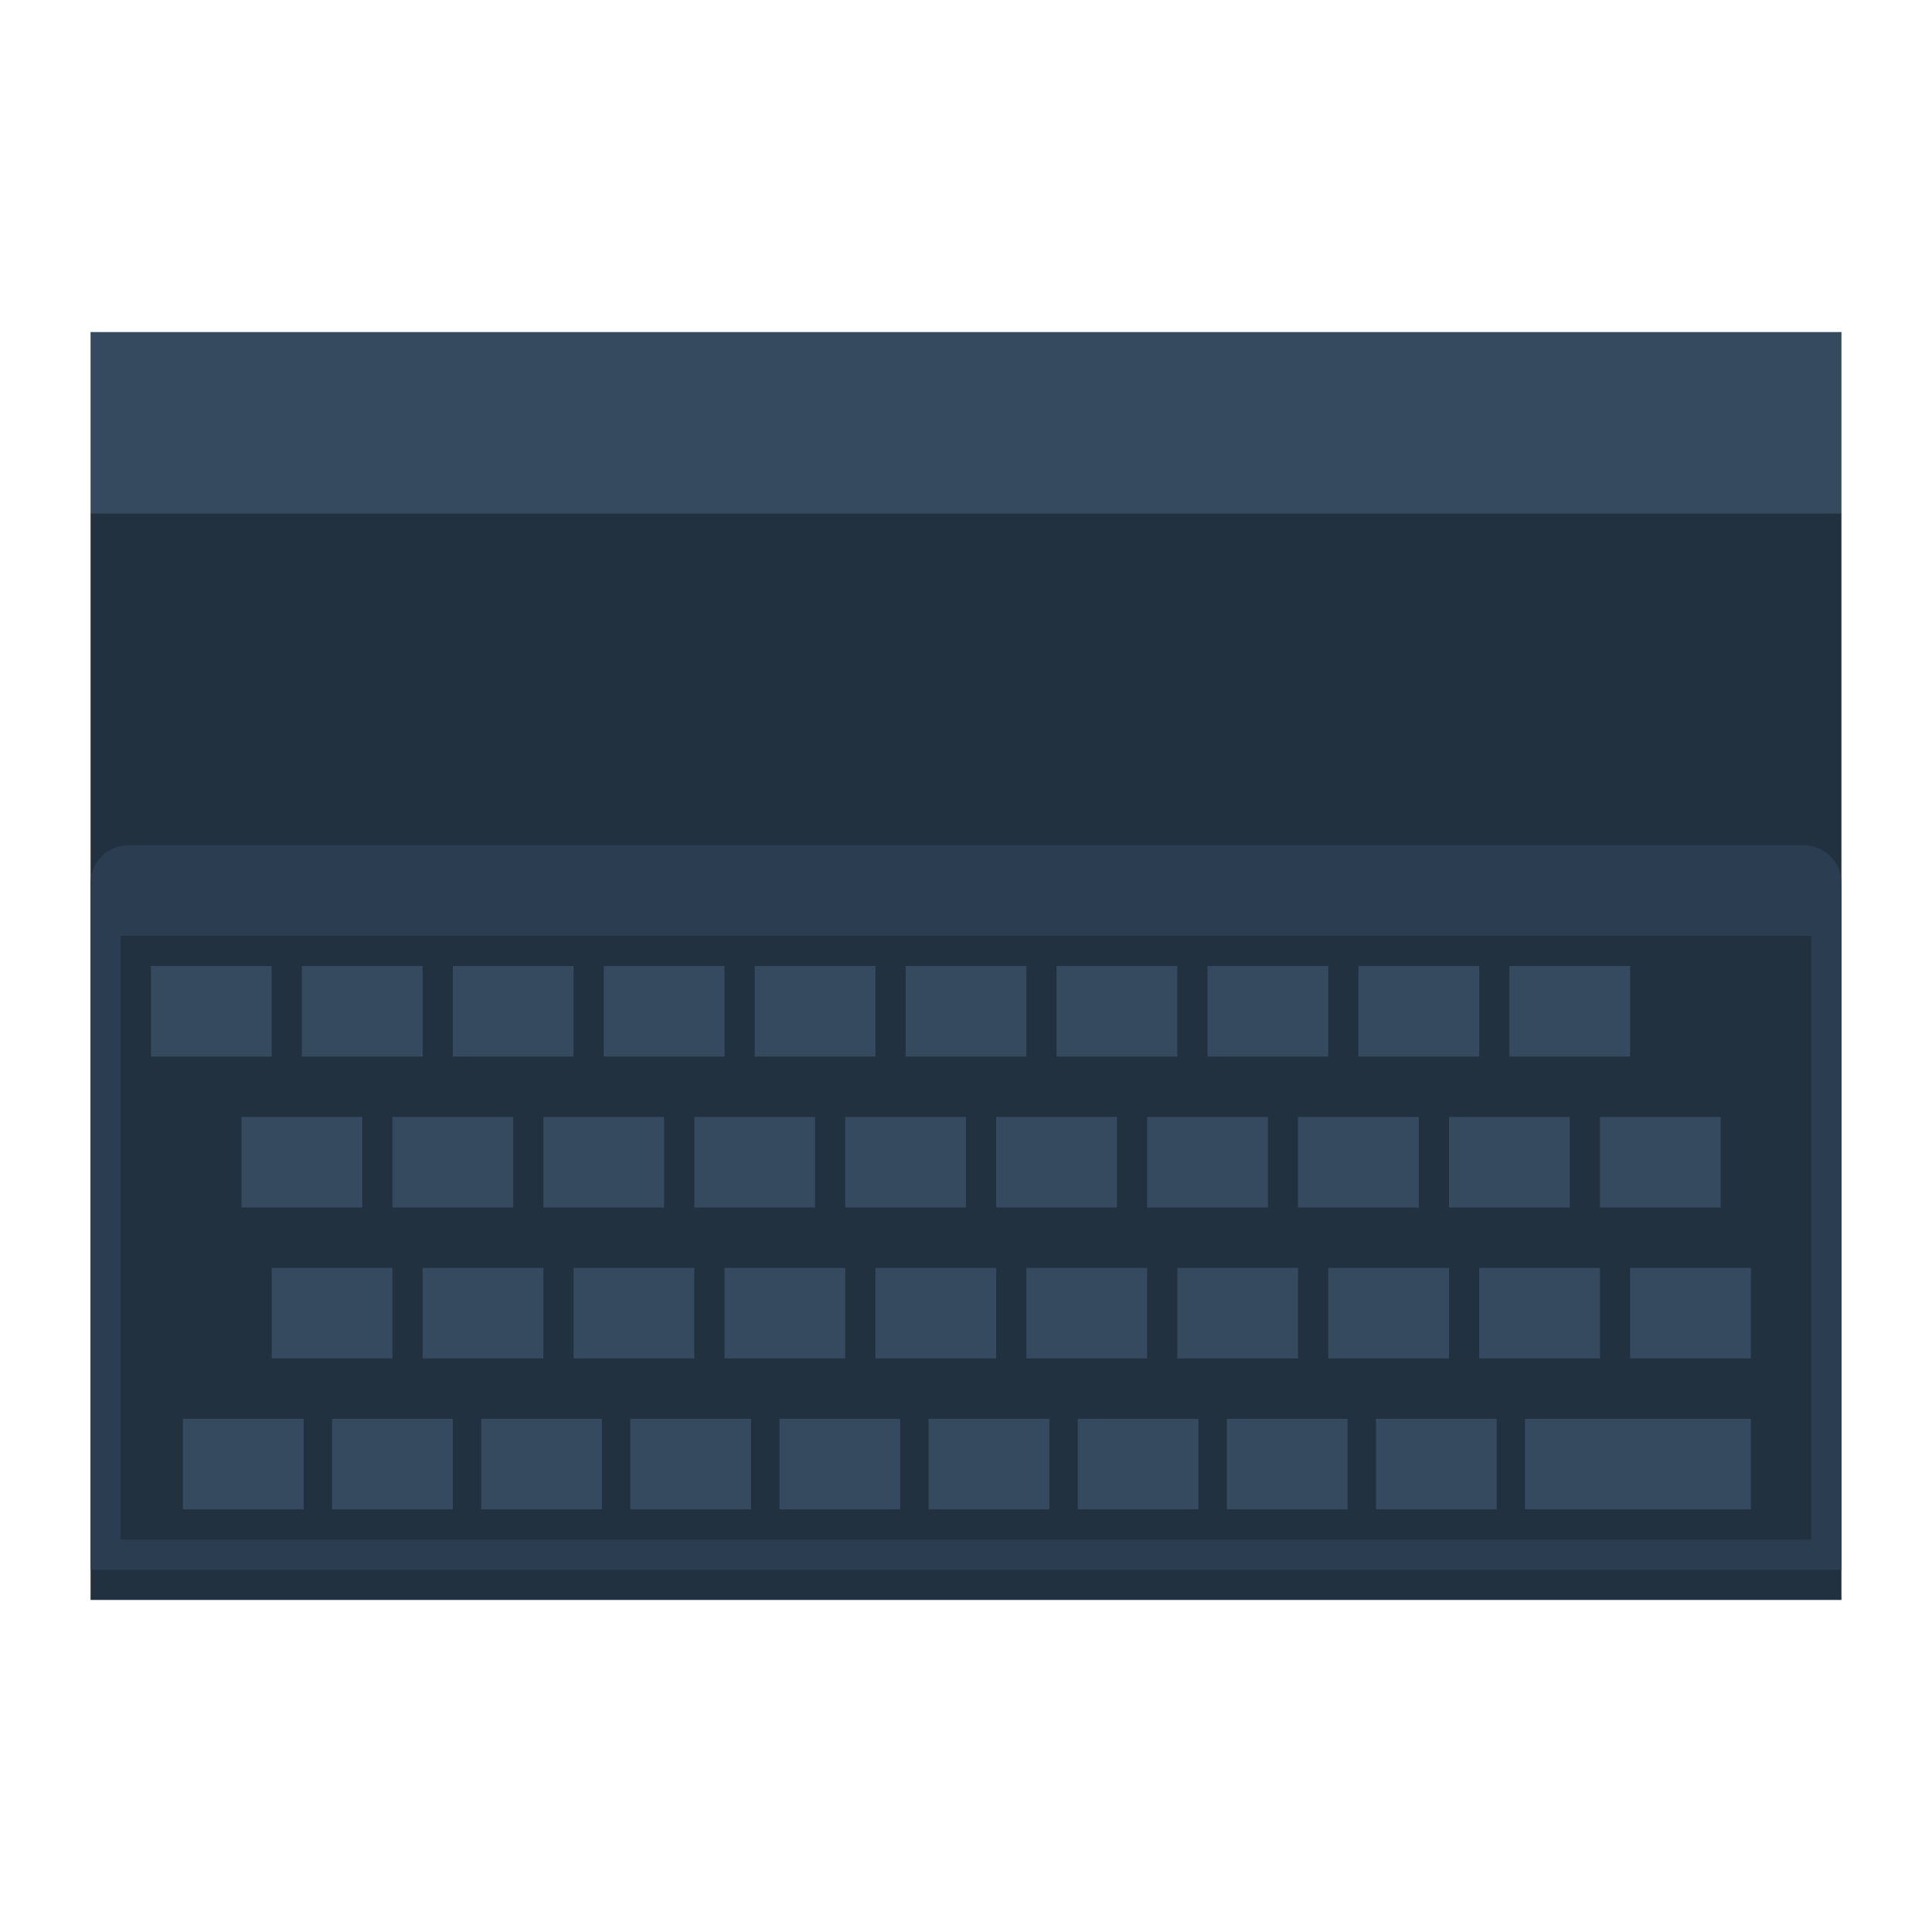 <svg enable-background="new 0 0 256 256" viewBox="0 0 256 256" xmlns="http://www.w3.org/2000/svg"><path d="m12 68h232v144h-232z" fill="#223140"/><path d="m244 208h-232v-91c0-2.761 2.239-5 5-5h222c2.761 0 5 2.239 5 5z" fill="#2b3e51"/><path d="m16 124h224v80h-224z" fill="#223140"/><g fill="#35495f"><path d="m20 128h16v12h-16z"/><path d="m40 128h16v12h-16z"/><path d="m60 128h16v12h-16z"/><path d="m80 128h16v12h-16z"/><path d="m100 128h16v12h-16z"/><path d="m120 128h16v12h-16z"/><path d="m140 128h16v12h-16z"/><path d="m160 128h16v12h-16z"/><path d="m180 128h16v12h-16z"/><path d="m200 128h16v12h-16z"/><path d="m32 148h16v12h-16z"/><path d="m52 148h16v12h-16z"/><path d="m72 148h16v12h-16z"/><path d="m92 148h16v12h-16z"/><path d="m112 148h16v12h-16z"/><path d="m132 148h16v12h-16z"/><path d="m152 148h16v12h-16z"/><path d="m172 148h16v12h-16z"/><path d="m192 148h16v12h-16z"/><path d="m212 148h16v12h-16z"/><path d="m24.24 188h16v12h-16z"/><path d="m44 188h16v12h-16z"/><path d="m63.76 188h16v12h-16z"/><path d="m83.52 188h16v12h-16z"/><path d="m103.28 188h16v12h-16z"/><path d="m123.041 188h16v12h-16z"/><path d="m142.801 188h16v12h-16z"/><path d="m162.561 188h16v12h-16z"/><path d="m182.321 188h16v12h-16z"/><path d="m36 168h16v12h-16z"/><path d="m56 168h16v12h-16z"/><path d="m76 168h16v12h-16z"/><path d="m96 168h16v12h-16z"/><path d="m116 168h16v12h-16z"/><path d="m136 168h16v12h-16z"/><path d="m156 168h16v12h-16z"/><path d="m176 168h16v12h-16z"/><path d="m196 168h16v12h-16z"/><path d="m216 168h16v12h-16z"/><path d="m202.081 188h29.919v12h-29.919z"/><path d="m12 44h232v24h-232z"/></g></svg>